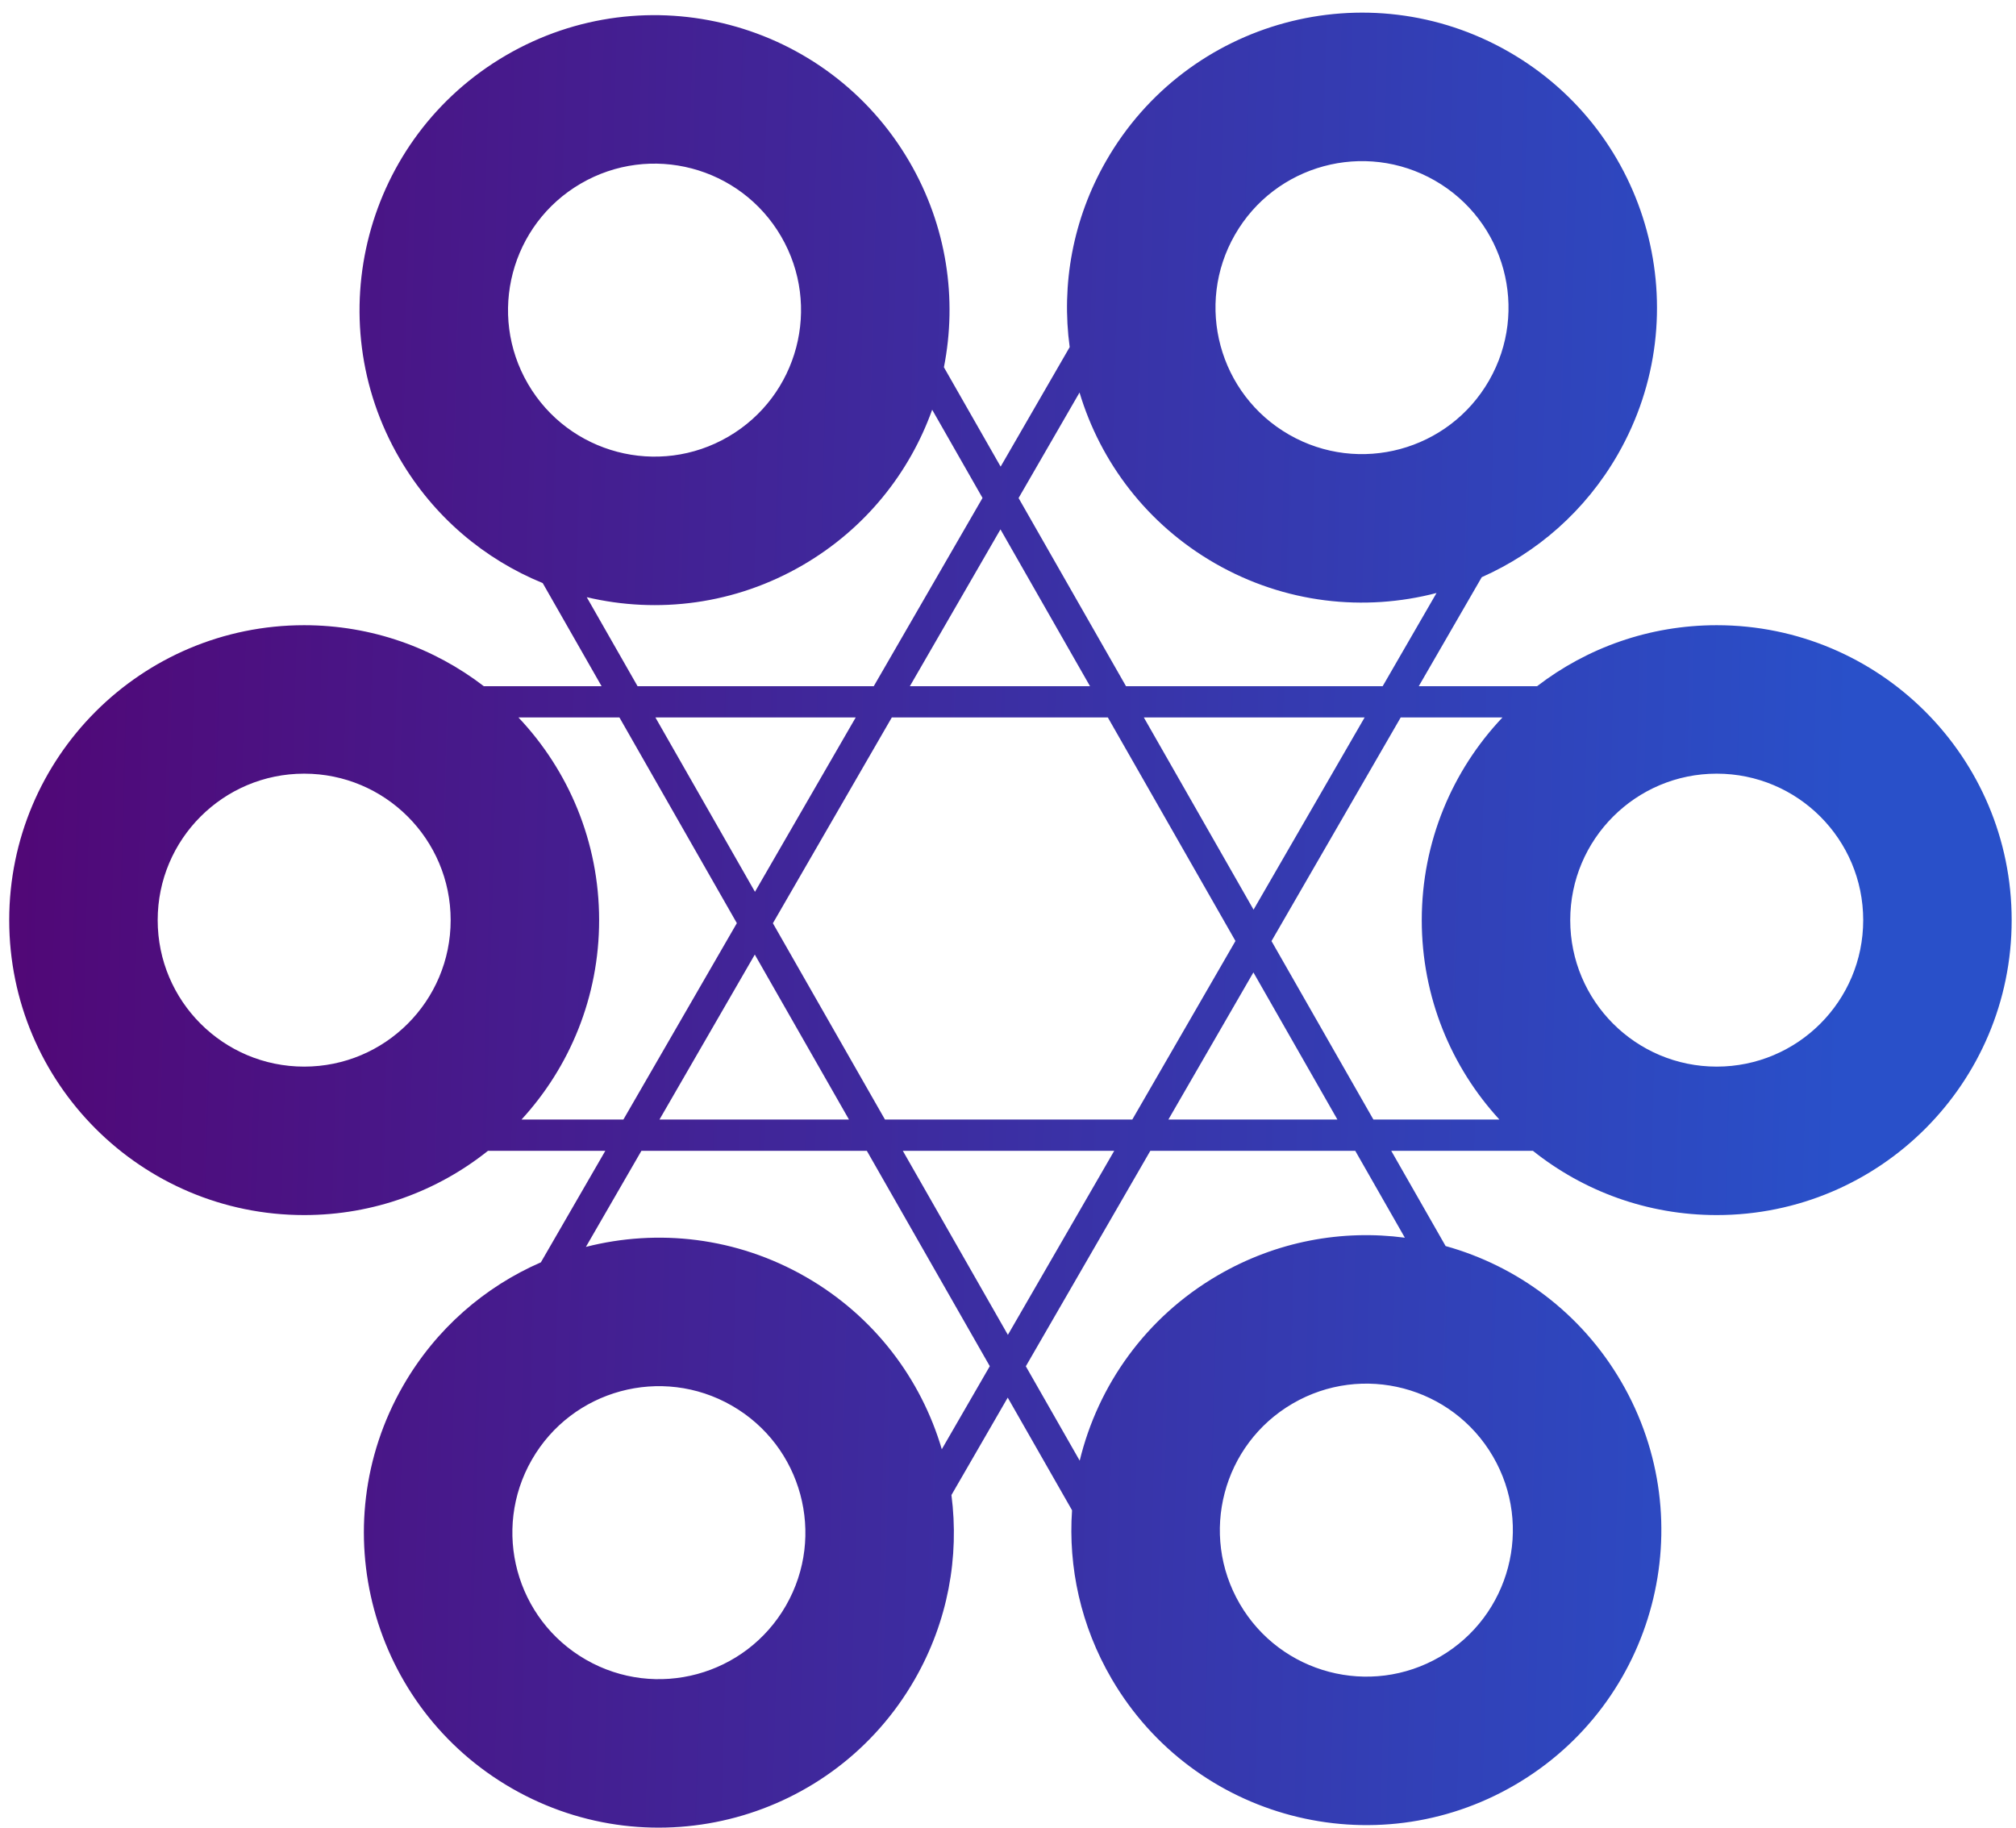 <svg width="129" height="117" viewBox="0 0 129 117" fill="none" xmlns="http://www.w3.org/2000/svg">
<path fill-rule="evenodd" clip-rule="evenodd" d="M82.486 27.815C77.996 25.238 76.445 19.509 79.022 15.02C81.599 10.53 87.328 8.979 91.818 11.556C96.308 14.133 97.859 19.861 95.282 24.351C92.705 28.841 86.976 30.392 82.486 27.815ZM77.757 36.055C73.4 33.554 70.417 29.579 69.077 25.119L65.177 31.871L72.05 43.91H88.475L91.921 37.947C87.302 39.153 82.225 38.619 77.757 36.055ZM69.747 43.91L64.018 33.876L58.221 43.91H69.747ZM64.029 29.86L68.447 22.212C67.907 18.23 68.628 14.045 70.783 10.291C75.971 1.25 87.506 -1.872 96.547 3.316C105.587 8.505 108.71 20.04 103.521 29.08C101.446 32.696 98.355 35.365 94.815 36.935L90.785 43.91H98.356C101.539 41.463 105.524 40.008 109.85 40.008C120.273 40.008 128.723 48.458 128.723 58.881C128.723 69.305 120.273 77.755 109.85 77.755C105.402 77.755 101.314 76.217 98.088 73.643H89.023L92.502 79.737C97.065 81.009 101.157 83.99 103.733 88.406C108.985 97.409 105.945 108.966 96.942 114.218C87.938 119.471 76.381 116.431 71.129 107.427C69.151 104.038 68.349 100.286 68.598 96.645L64.483 89.436L60.881 95.67C61.392 99.616 60.664 103.755 58.53 107.473C53.342 116.513 41.806 119.636 32.766 114.447C23.726 109.259 20.603 97.724 25.791 88.683C27.889 85.029 31.023 82.342 34.61 80.779L38.733 73.643H31.225C27.999 76.217 23.911 77.755 19.463 77.755C9.04 77.755 0.59 69.305 0.59 58.881C0.59 48.458 9.04 40.008 19.463 40.008C23.789 40.008 27.774 41.463 30.957 43.91H38.493L34.727 37.312C31.016 35.794 27.757 33.088 25.58 29.357C20.328 20.354 23.368 8.797 32.371 3.544C41.375 -1.709 52.931 1.332 58.184 10.335C60.597 14.471 61.26 19.146 60.399 23.501L64.029 29.86ZM37.545 38.215C42.091 39.289 47.04 38.688 51.393 36.148C55.384 33.82 58.203 30.253 59.648 26.219L62.87 31.865L55.911 43.91H40.796L37.545 38.215ZM39.635 45.91H33.173C36.374 49.292 38.337 53.858 38.337 58.881C38.337 63.802 36.454 68.284 33.369 71.643H39.889L47.15 59.074L39.635 45.91ZM48.309 57.069L41.938 45.91H54.756L48.309 57.069ZM49.456 59.08L57.066 45.91H70.888L79.055 60.215L72.453 71.643H56.628L49.456 59.08ZM48.298 61.085L42.198 71.643H54.325L48.298 61.085ZM55.467 73.643H41.043L37.491 79.791C42.084 78.618 47.12 79.163 51.556 81.709C55.944 84.228 58.938 88.242 60.264 92.74L63.335 87.425L55.467 73.643ZM65.641 87.431L69.088 93.47C70.256 88.657 73.304 84.307 77.92 81.615C81.681 79.42 85.888 78.673 89.894 79.203L86.72 73.643H73.607L65.641 87.431ZM87.882 71.643H95.945C92.859 68.284 90.976 63.802 90.976 58.881C90.976 53.858 92.939 49.292 96.14 45.91H89.629L81.361 60.221L87.882 71.643ZM80.203 62.226L85.579 71.643H74.762L80.203 62.226ZM80.213 58.211L87.32 45.91H73.191L80.213 58.211ZM64.493 85.42L57.77 73.643H71.297L64.493 85.42ZM46.606 27.943C42.134 30.551 36.395 29.041 33.786 24.57C31.177 20.098 32.687 14.358 37.159 11.75C41.63 9.141 47.37 10.651 49.979 15.123C52.587 19.594 51.078 25.334 46.606 27.943ZM19.463 68.255C24.64 68.255 28.837 64.058 28.837 58.881C28.837 53.705 24.64 49.508 19.463 49.508C14.287 49.508 10.09 53.705 10.09 58.881C10.09 64.058 14.287 68.255 19.463 68.255ZM109.85 68.255C115.027 68.255 119.223 64.058 119.223 58.881C119.223 53.705 115.027 49.508 109.85 49.508C104.673 49.508 100.476 53.705 100.476 58.881C100.476 64.058 104.673 68.255 109.85 68.255ZM79.334 102.64C81.943 107.112 87.683 108.622 92.154 106.013C96.626 103.404 98.136 97.664 95.527 93.193C92.918 88.721 87.178 87.211 82.707 89.82C78.236 92.429 76.725 98.169 79.334 102.64ZM34.031 93.412C31.454 97.902 33.005 103.631 37.495 106.208C41.985 108.785 47.714 107.234 50.291 102.744C52.867 98.254 51.317 92.525 46.827 89.948C42.337 87.371 36.608 88.922 34.031 93.412Z" fill="url(#paint0_linear)"/>
<defs>
<linearGradient id="paint0_linear" x1="118.223" y1="59.823" x2="-11.445" y2="56.394" gradientUnits="userSpaceOnUse">
<stop stop-color="#2950C9"/>
<stop offset="1" stop-color="#55006E"/>
</linearGradient>
</defs>
</svg>
